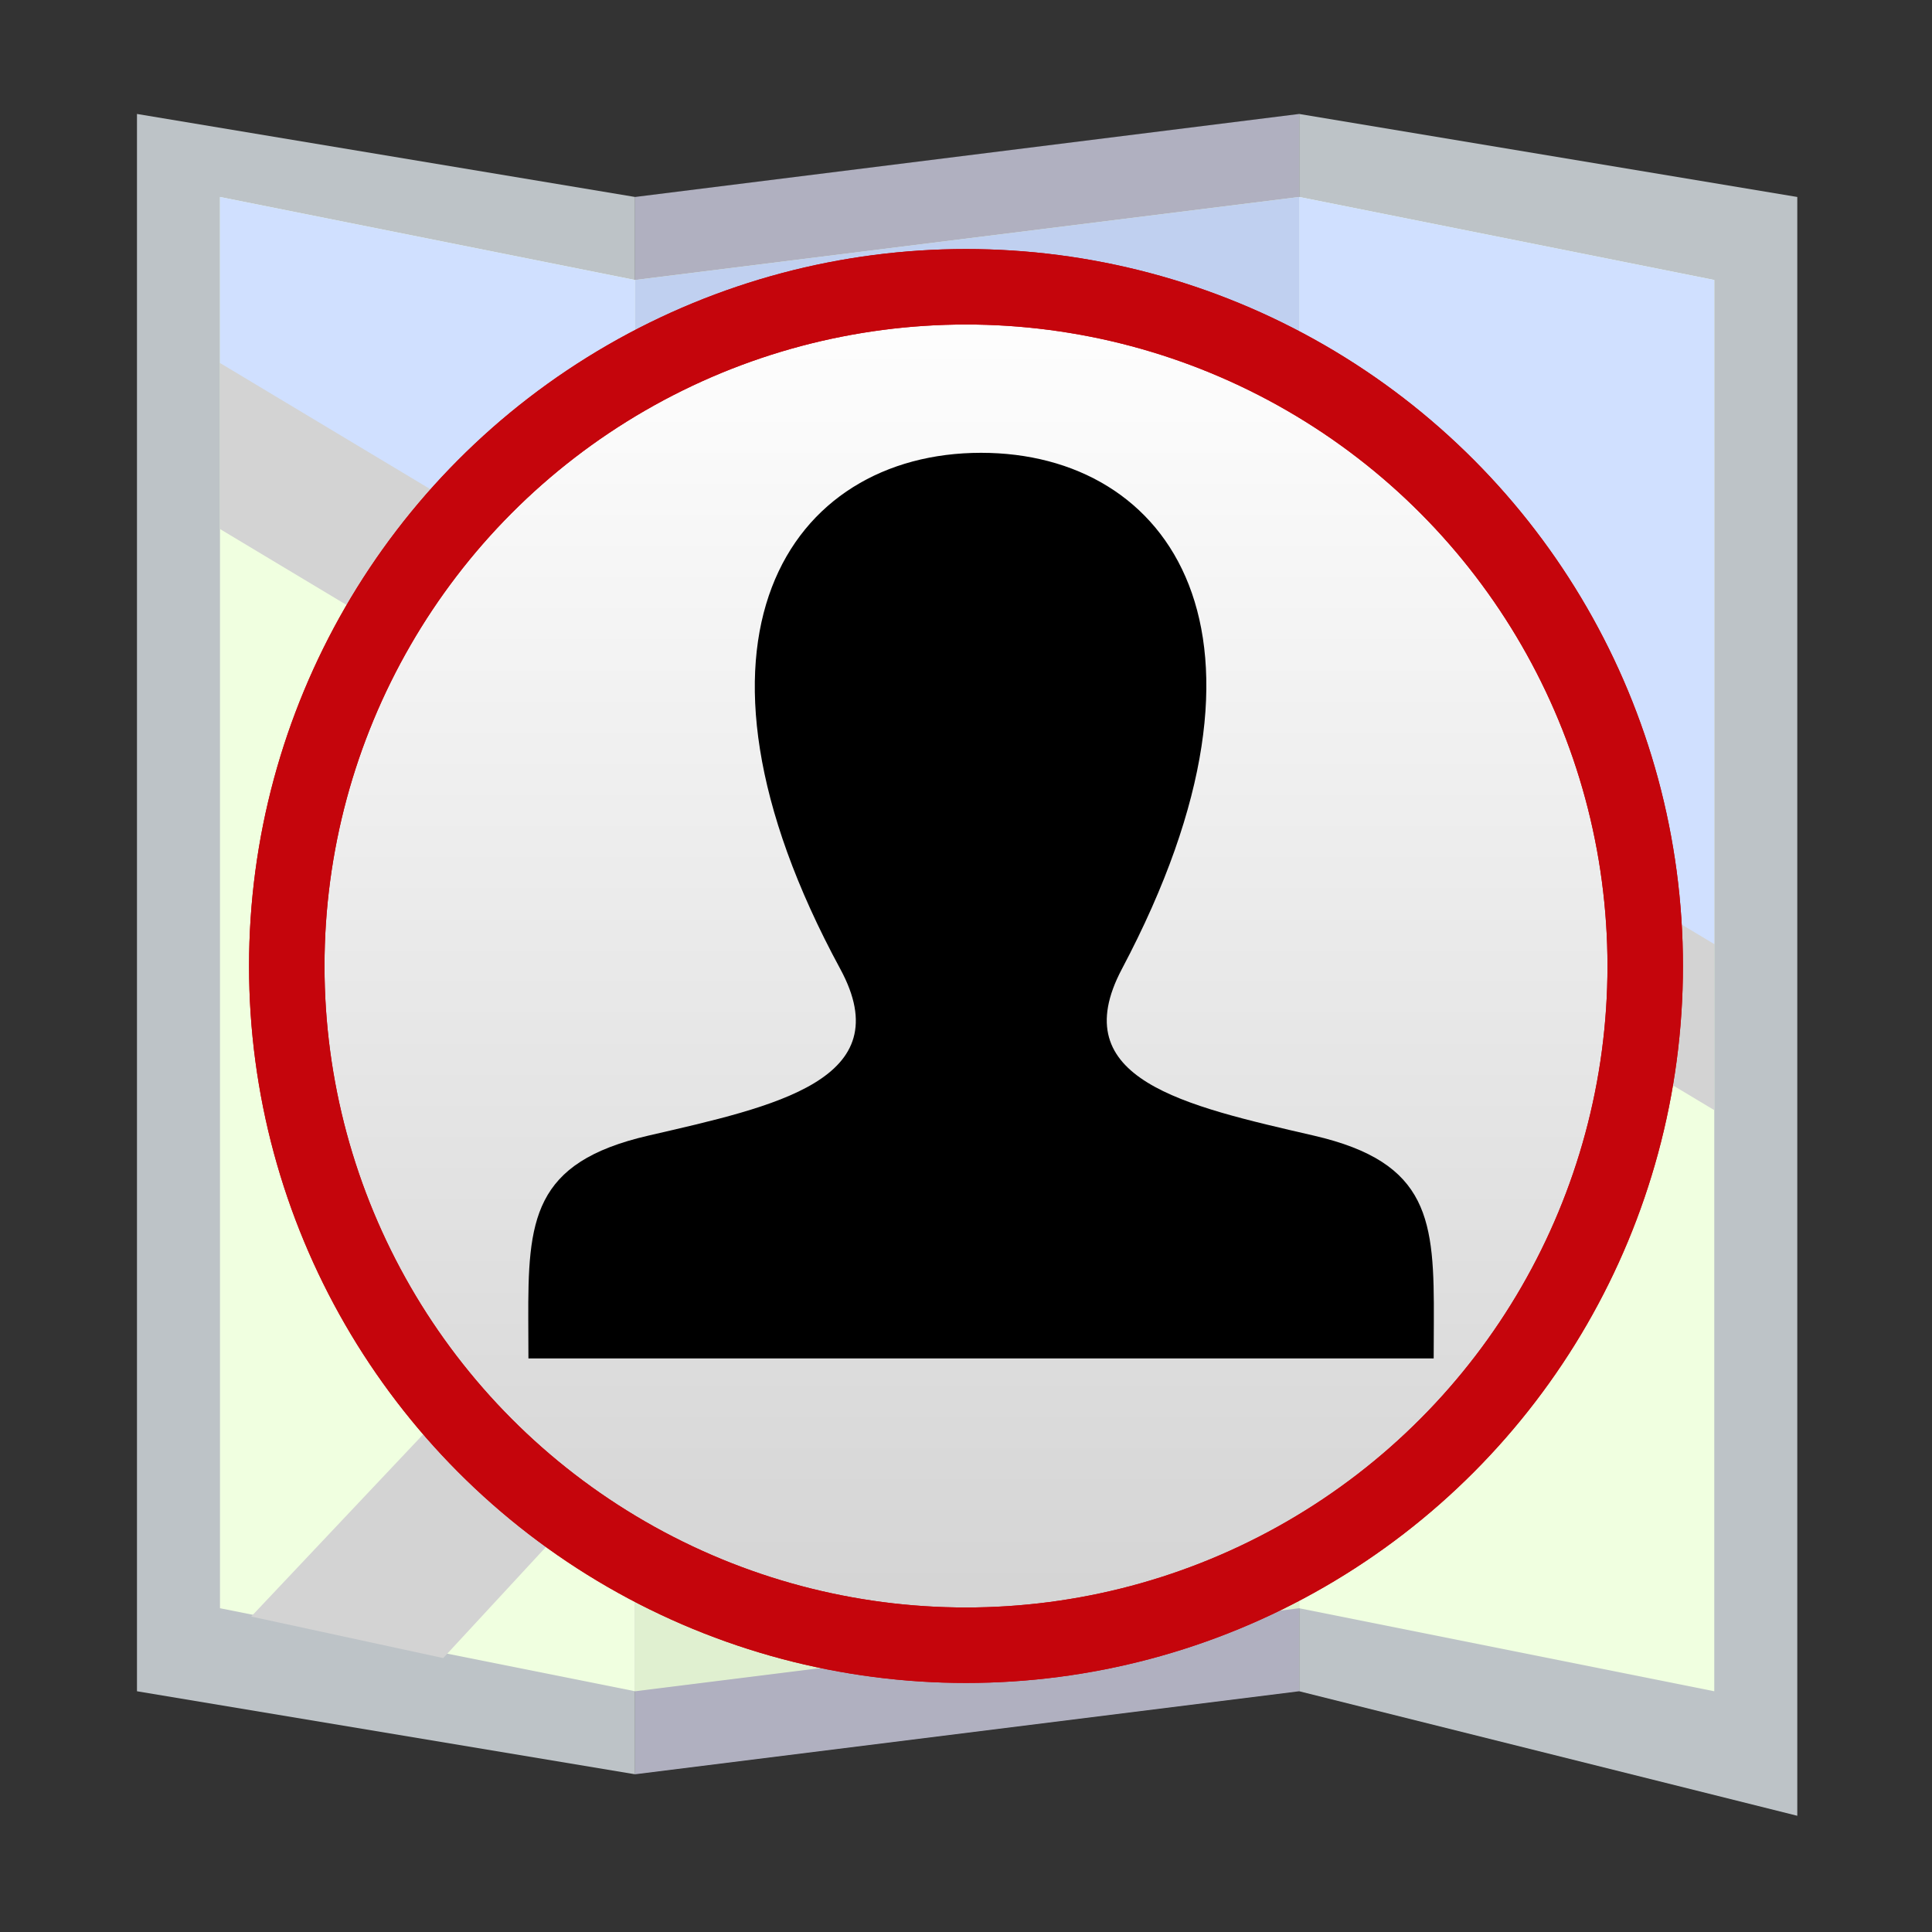 <svg
	id="datascience-map-icon" 
	xmlns="http://www.w3.org/2000/svg" 
	width="512px" 
	height="512px" 
	viewBox="0 0 512 512">

	<rect x="0" y="0" width="512" height="512" fill="#333333" stroke="none"/>

	<style>
		#icon-background {
			fill: url(#white-to-grey);
			stroke: #c5050c;
		}
		#icon-border {
			stroke: #c5050c;
			fill: none;
		}
		#icon-body {
			fill: black;
		}
	</style>

	<g transform="translate(256 256) scale(1 -1) translate(-256 -256)">
		<g transform="scale(22) translate(-0.35 -1028.5)">
			<path d="m8 1030.4 8 1v19l -8 -1z" fill="#b0b0c0"/>
			<path d="m2 1031.4 6 -1v19l -6 1z" fill="#bdc3c7"/>
			<path d="m16 1031.4 6 -1.5v 19.5l -6 1 z" fill="#bdc3c7"/>
			<path d="m3 1032.4 5 -1v17l -5 1z" fill="#f0ffe0"/>
			<path d="m8 1031.4 8 1v17l -8 -1z" fill="#e0f0d0"/>
			<path d="m21 1048.4 -5 1v -17l5 -1z" fill="#f0ffe0"/>
			<path d="m5.688 1031.8 -2.312 0.5 4.625 4.9v -2.9l -2.312 -2.5z" fill="lightgrey"/>
			<path d="m21 1046.4 -5 1v -6l5 -3z" fill="lightgrey"/>
			<path d="m21 1048.4 -5 1v -6l5 -3z" fill="#d0e0ff"/>
			<path d="m8 1042.4 8 -1v6l -8 -1z" fill="lightgrey"/>
			<path d="m8 1044.4 8 -1v6l -8 -1z" fill="#c0d0f0"/>
			<path d="m3 1045.4 5 -3v4l -5 1z" fill="lightgrey"/>
			<path d="m3 1047.4 5 -3v4l -5 1z" fill="#d0e0ff"/>
			<path d="m8 8.801v -2.898l4 8.66h -1.469z" transform="translate(0 1028.4)" fill="lightgrey"/>
		</g>
	</g>

	<linearGradient id="white-to-grey" gradientTransform="rotate(90)">
		<stop offset="0%" stop-color="white" />
		<stop offset="100%" stop-color="lightgrey" />
	</linearGradient>

	<circle id="icon-background" cx="256" cy="256" r="180" stroke-width="20" />

	<g id="icon-body" transform="scale(10) translate(14,12) ">
		<path d="M20.822 18.096c-3.439-.794-6.64-1.49-5.09-4.418 4.72-8.912 1.251-13.678-3.732-13.678-5.082 0-8.464 4.949-3.732 13.678 1.597 2.945-1.725 3.641-5.09 4.418-3.073.71-3.188 2.236-3.178 4.904l.004 1h23.99l.004-.969c.012-2.688-.092-4.222-3.176-4.935z" />
	</g>

	<circle id="icon-border" cx="256" cy="256" r="180" stroke-width="20" />
</svg>